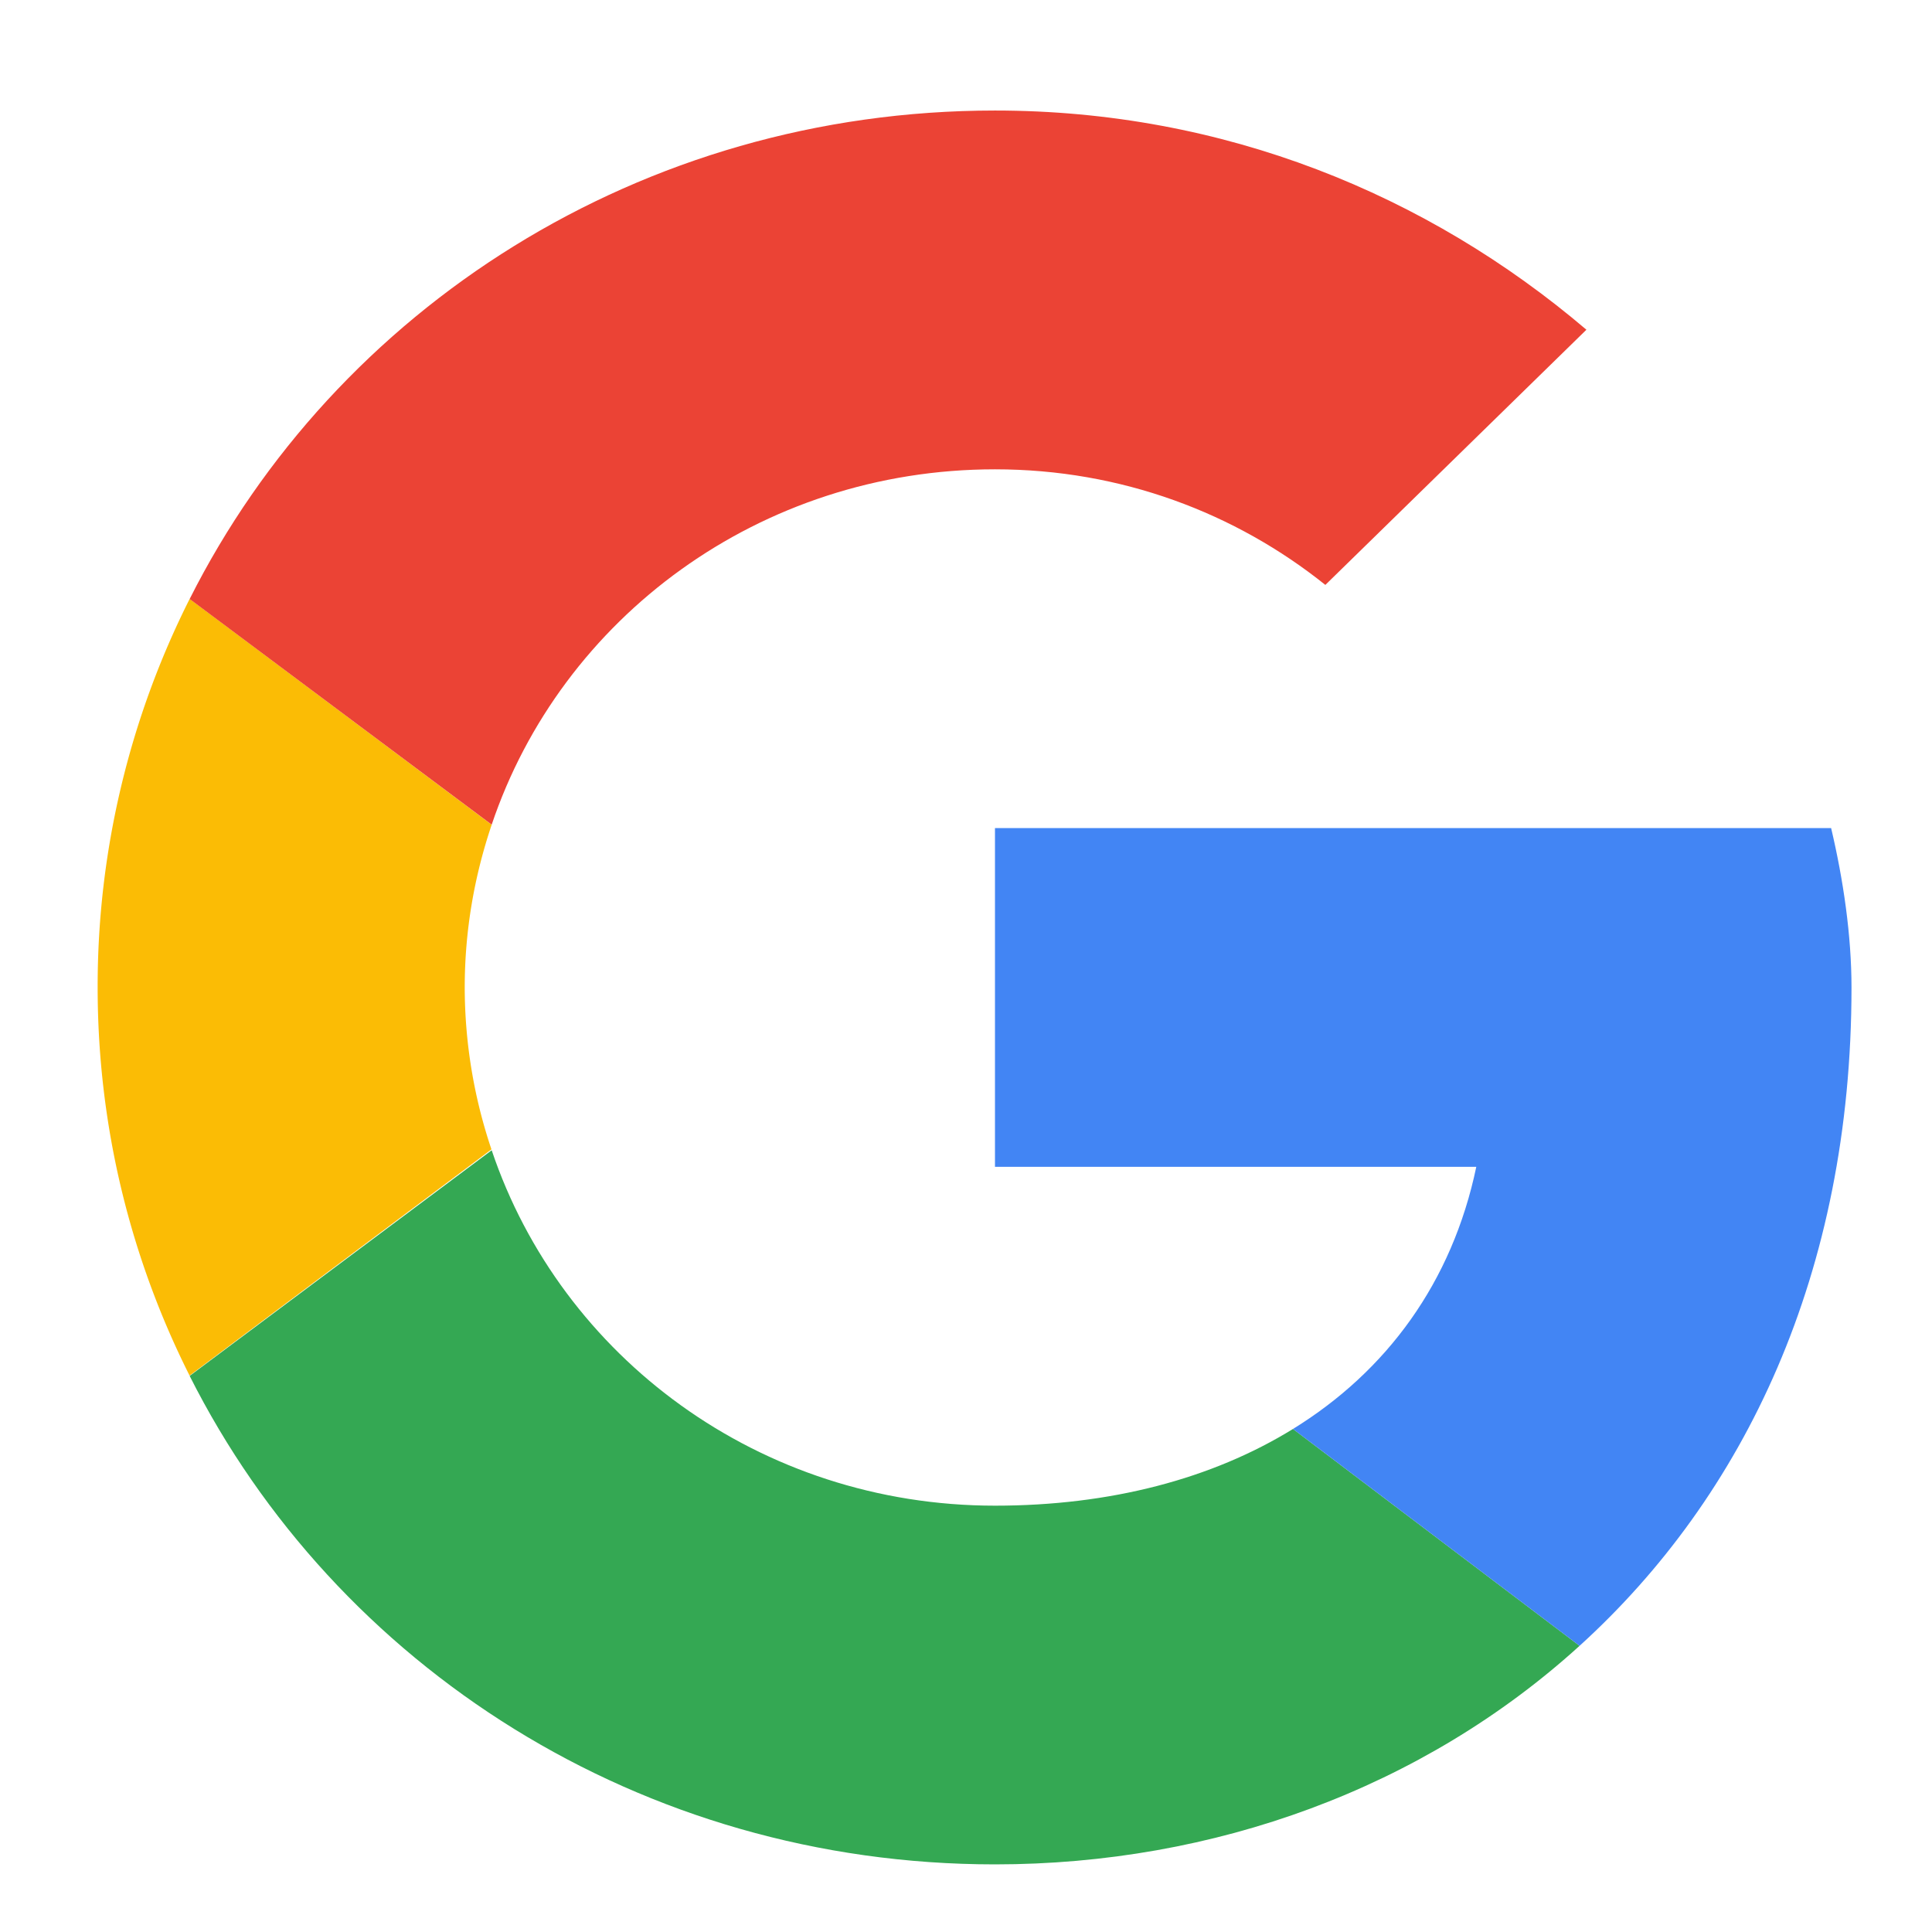 <svg viewBox="0 0 24 24" xmlns="http://www.w3.org/2000/svg"><g fill-rule="evenodd"><path d="M5.773 12.267c0-.708.12-1.386.335-2.022L2.356 7.44a10.698 10.698 0 00-1.143 4.826c0 1.734.412 3.37 1.142 4.822l3.75-2.81a6.32 6.32 0 01-.332-2.012z" fill="#fbbc05"/><path d="M12.36 5.83c1.57 0 2.99.544 4.104 1.436l3.243-3.17c-1.977-1.683-4.51-2.723-7.347-2.723-4.405 0-8.191 2.466-10.004 6.068l3.752 2.803C6.972 7.677 9.436 5.83 12.36 5.83z" fill="#eb4335"/><path d="M12.36 18.704c-2.924 0-5.388-1.847-6.252-4.415l-3.752 2.803C4.17 20.695 7.955 23.16 12.36 23.16c2.719 0 5.314-.945 7.262-2.715l-3.56-2.694c-1.005.62-2.27.953-3.702.953z" fill="#34a853"/><path d="M23 12.267c0-.644-.101-1.337-.253-1.98H12.36v4.208h5.979c-.3 1.435-1.113 2.538-2.277 3.256l3.56 2.694C21.67 18.586 23 15.817 23 12.267z" fill="#4285f4"/></g></svg>